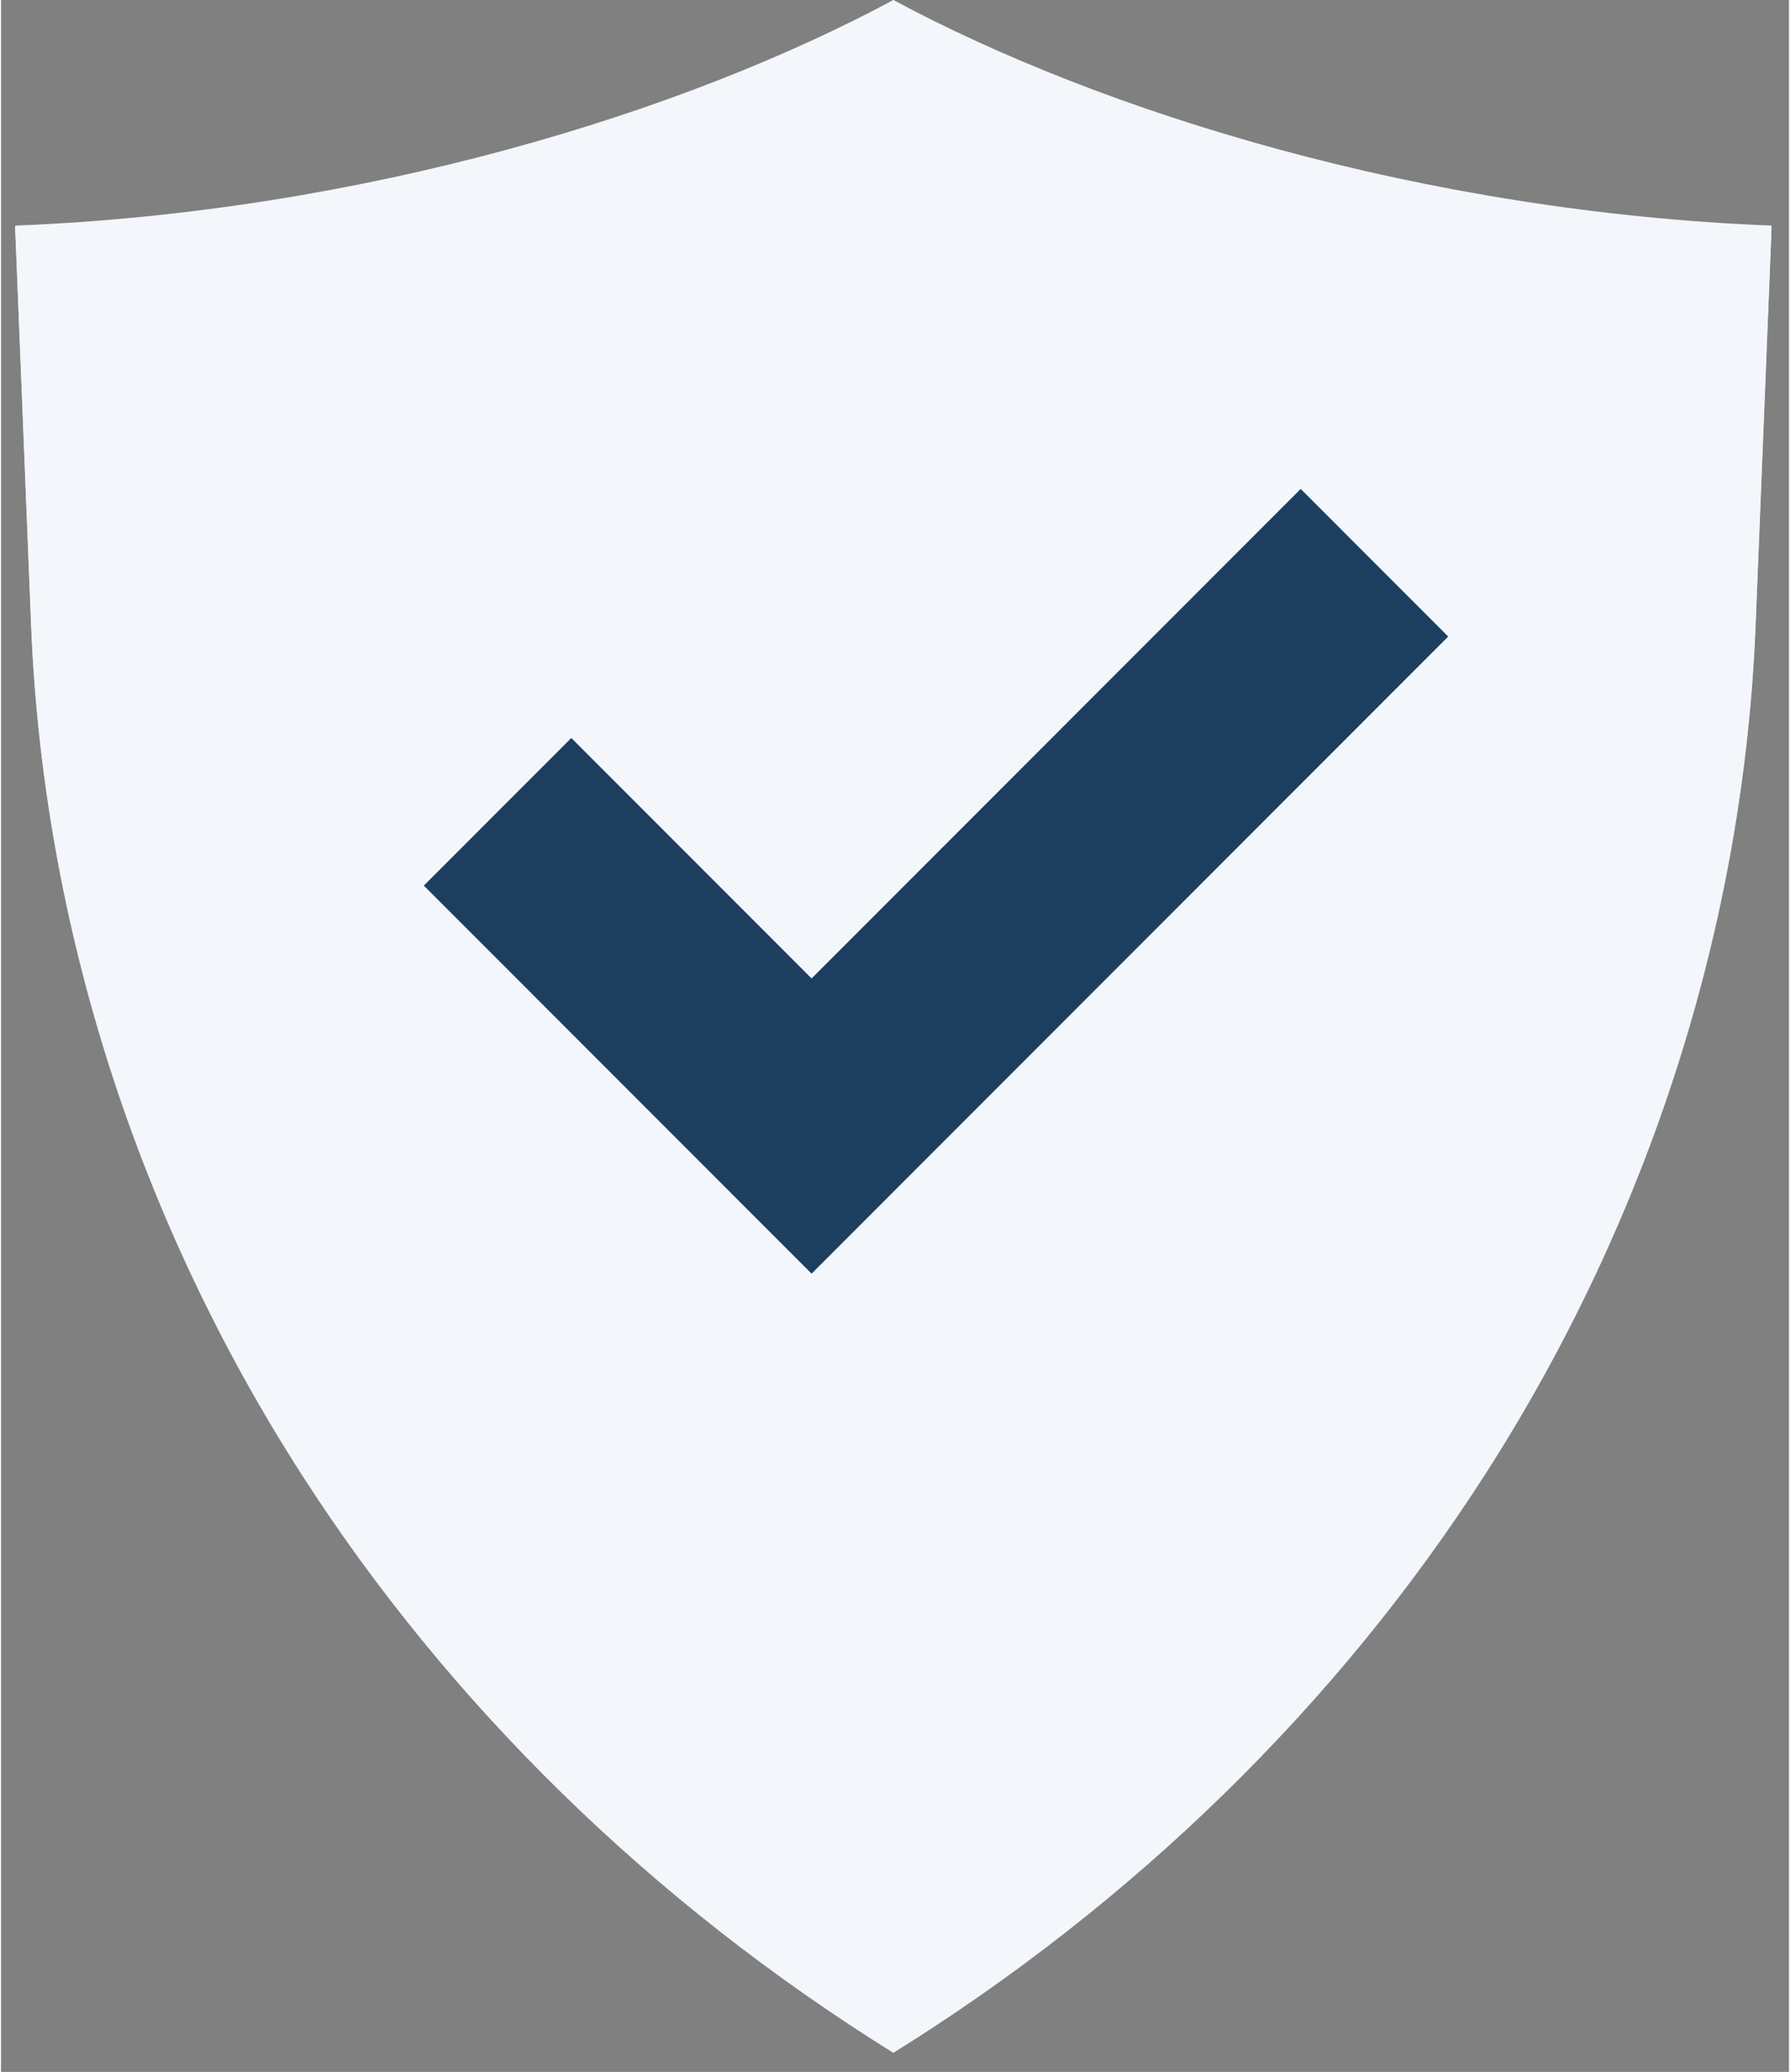 <svg xmlns="http://www.w3.org/2000/svg" xmlns:xlink="http://www.w3.org/1999/xlink" width="140" zoomAndPan="magnify" viewBox="0 0 104.88 121.5" height="162" preserveAspectRatio="xMidYMid meet" version="1.0"><rect x="0" y="0" width="104.88" height="121.5" fill="#808080" stroke="none"/><defs><clipPath id="68d3486751"><path d="M 0.816 0.125 L 103.891 0.125 L 103.891 120.379 L 0.816 120.379 Z M 0.816 0.125 " clip-rule="nonzero"/></clipPath><clipPath id="bf9d3e4dd7"><path d="M 0.816 0.004 L 103.891 0.004 L 103.891 120.258 L 0.816 120.258 Z M 0.816 0.004 " clip-rule="nonzero"/></clipPath></defs><g clip-path="url(#68d3486751)"><path fill="#f3f6fa" d="M 52.344 120.383 C 38.219 111.598 26.293 99.957 17.625 86.457 C 7.953 71.379 2.469 54.172 1.766 36.695 L 0.828 13.352 C 21.309 12.539 40.125 6.688 52.344 0.121 C 64.562 6.688 83.379 12.539 103.859 13.352 L 102.922 36.695 C 102.219 54.172 96.734 71.379 87.062 86.457 C 78.395 99.957 66.469 111.598 52.344 120.383 " fill-opacity="1" fill-rule="nonzero"/></g><path fill="#1c3f60" d="M 47.547 74.812 L 24.801 52.055 L 33.453 43.398 L 47.547 57.496 L 76.238 28.789 L 84.891 37.449 L 47.547 74.812 " fill-opacity="1" fill-rule="nonzero"/><g clip-path="url(#bf9d3e4dd7)"><path fill="#f3f6fa" d="M 52.344 120.262 C 38.219 111.477 26.293 99.836 17.625 86.336 C 7.953 71.262 2.469 54.051 1.766 36.574 L 0.828 13.23 C 21.309 12.422 40.125 6.566 52.344 0 C 64.562 6.566 83.379 12.422 103.859 13.23 L 102.922 36.574 C 102.219 54.051 96.734 71.262 87.062 86.336 C 78.395 99.836 66.469 111.477 52.344 120.262 " fill-opacity="1" fill-rule="nonzero"/></g><path fill="#1c3f60" d="M 47.547 74.691 L 24.801 51.934 L 33.453 43.277 L 47.547 57.379 L 76.238 28.672 L 84.891 37.328 L 47.547 74.691 " fill-opacity="1" fill-rule="nonzero"/></svg>